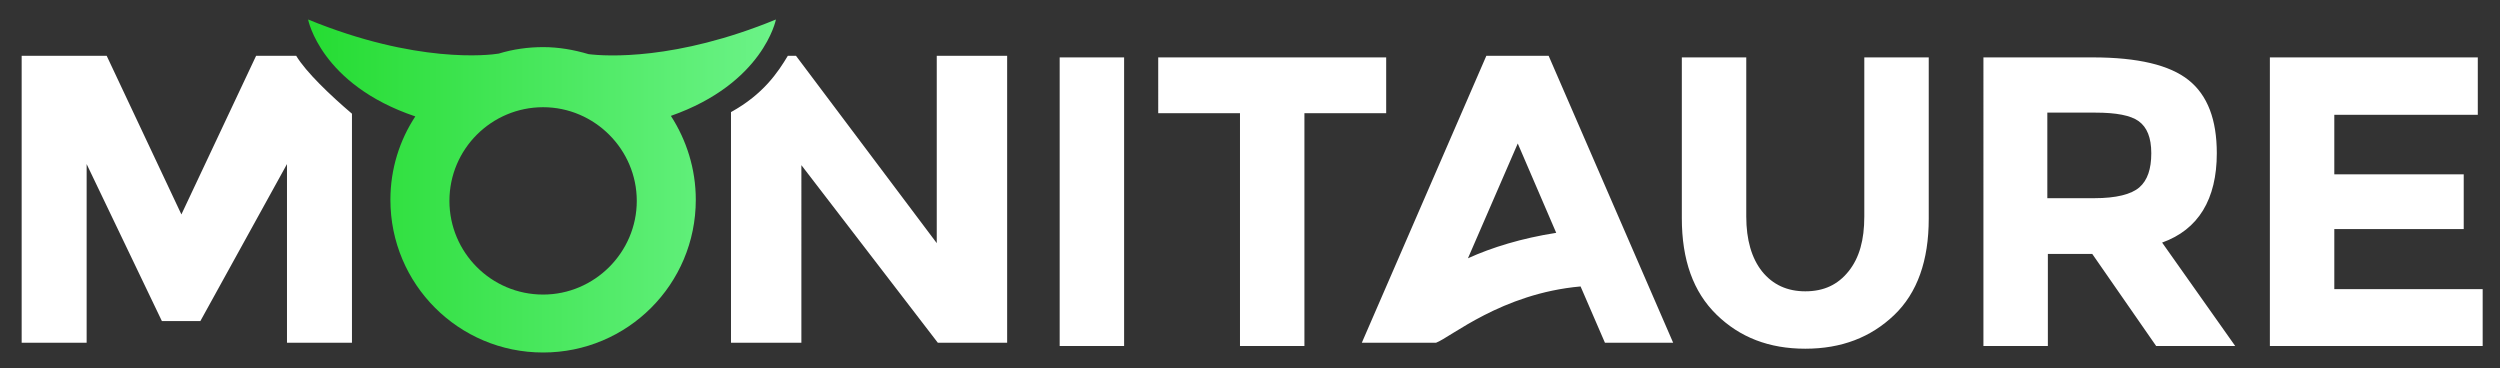 <svg xmlns="http://www.w3.org/2000/svg" viewBox="0 0 461.7 68"><rect x="0" y="0" width="461.7" height="68" fill="#333333" stroke="none"/><path fill="#FFF" d="M173 10.3v34.6l-26-34.6h-1.5c-1.8 3-4.5 7.1-10.5 10.4v42.6h13V30.5l25.2 32.8H186v-53h-13zm-118.3 0h-7.4L33.5 39.6 19.7 10.3H4v53h12v-33l13.9 29H37l16-29v33h12V21c-4-3.4-8.5-7.7-10.3-10.7zm141 .3h11.9v53.3h-11.9V10.6zm45.2 10.3v43H229v-43h-15.1V10.6H256v10.3h-15.1zm84.5 29.2c2 2.5 4.7 3.7 8 3.7 3.4 0 6-1.2 8-3.7s2.9-5.8 2.9-10.1V10.6h11.9v29.8c0 7.7-2.1 13.7-6.4 17.8-4.3 4.1-9.7 6.2-16.4 6.2-6.7 0-12.1-2.1-16.4-6.3-4.3-4.2-6.4-10.1-6.4-17.8V10.6h11.9V40c0 4.3 1 7.7 2.9 10.1zm84-21.8c0 8.5-3.4 14.1-10.1 16.5l13.5 19.1h-14.6l-11.8-17h-8.2v17h-11.9V10.6h20.2c8.3 0 14.2 1.4 17.7 4.2s5.2 7.3 5.2 13.5zm-14.3 6.3c1.5-1.3 2.2-3.4 2.2-6.3s-.8-4.8-2.3-5.9c-1.5-1.1-4.2-1.6-8-1.6h-8.9v15.8h8.7c4 0 6.8-.7 8.3-2zm62.5-24v10.6h-26.5v11H455v10.1h-23.9v11.1h27.4v10.5h-39.3V10.6h38.4zM286 10.3h-11.5l-23 53h13.7c2.7-1 12.1-9.1 26.7-10.4l4.5 10.4H309l-23-53zm-14.9 37.4l9.2-21.2 7.1 16.5c-6.4 1-11.9 2.7-16.3 4.7z"/><linearGradient id="a" gradientUnits="userSpaceOnUse" x1="56.854" y1="34.333" x2="143.337" y2="34.333"><stop offset="0" stop-color="#25dc32"/><stop offset="1" stop-color="#6cf388"/></linearGradient><path fill="url(#a)" d="M143.3 3.6c-18.5 7.6-31.4 6.8-34.6 6.4-2.7-.8-5.5-1.3-8.4-1.3-2.8 0-5.6.4-8.2 1.2-1.8.3-15.2 1.9-35.2-6.3 0 0 2.3 12 19.8 17.9-2.9 4.4-4.6 9.7-4.6 15.4 0 15.6 12.6 28.2 28.2 28.2s28.2-12.6 28.2-28.2c0-5.7-1.7-11-4.6-15.5 17.1-6 19.4-17.8 19.4-17.8zm-43 50.8c-9.6 0-17.3-7.8-17.3-17.3 0-9.6 7.8-17.3 17.3-17.3s17.3 7.8 17.3 17.3-7.8 17.3-17.3 17.3z"/></svg>